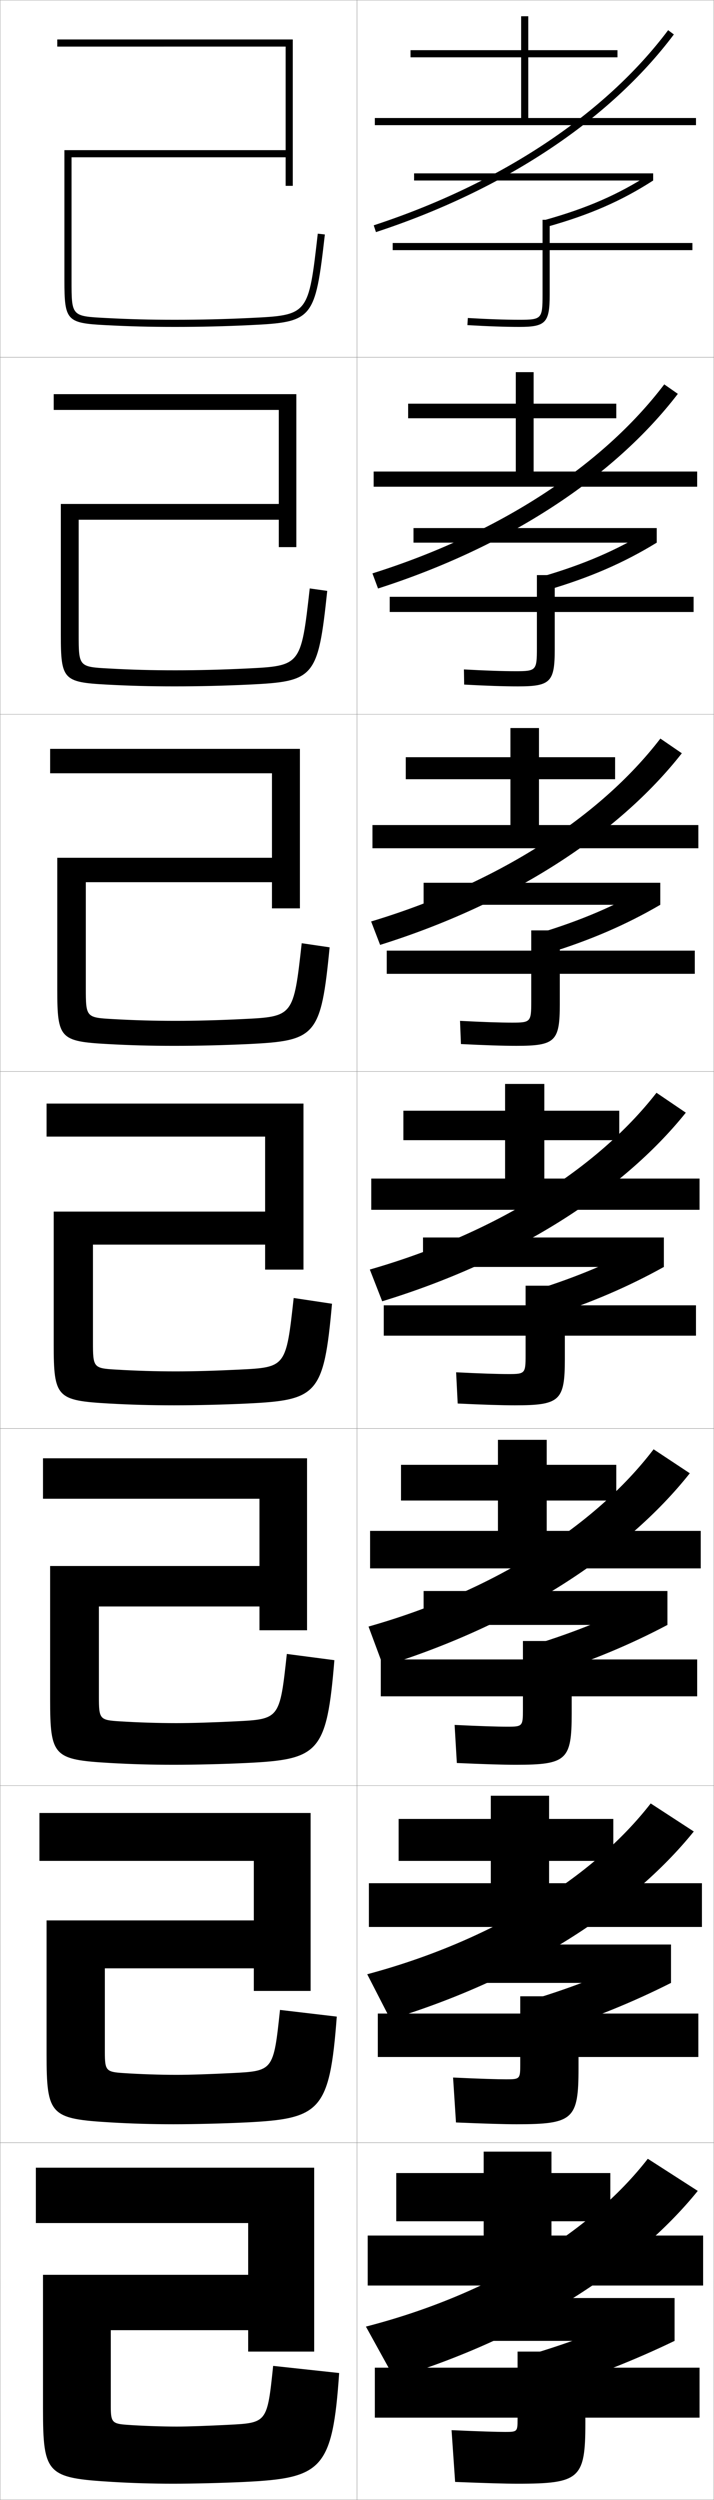 <?xml version="1.0" encoding="utf-8"?>
<!-- Generator: Adobe Illustrator 11 Build 225, SVG Export Plug-In . SVG Version: 6.0.0 Build 78)  -->
<!DOCTYPE svg PUBLIC "-//W3C//DTD SVG 1.0//EN"    "http://www.w3.org/TR/2001/REC-SVG-20010904/DTD/svg10.dtd">
<svg  xmlns="http://www.w3.org/2000/svg" xmlns:xlink="http://www.w3.org/1999/xlink" xmlns:a="http://ns.adobe.com/AdobeSVGViewerExtensions/3.0/"
	 width="200.1" height="700.1" viewBox="0 0 200.1 700.1"
	 overflow="visible" enable-background="new 0 0 200.1 700.1" xml:space="preserve">
		<g id="glyphs">
			<g>
				<rect x="0.05" y="0.05" fill="none" stroke="#999999" stroke-width="0.1" width="100" height="100"/> 
				<rect x="0.05" y="100.05" fill="none" stroke="#999999" stroke-width="0.1" width="100" height="100"/> 
				<rect x="0.05" y="200.05" fill="none" stroke="#999999" stroke-width="0.1" width="100" height="100"/> 
				<rect x="0.05" y="300.05" fill="none" stroke="#999999" stroke-width="0.1" width="100" height="100"/> 
				<rect x="0.05" y="400.05" fill="none" stroke="#999999" stroke-width="0.1" width="100" height="100"/> 
				<rect x="0.05" y="500.05" fill="none" stroke="#999999" stroke-width="0.1" width="100" height="100"/> 
				<rect x="0.05" y="600.05" fill="none" stroke="#999999" stroke-width="0.1" width="100" height="100"/> 
				<rect x="100.05" y="0.05" fill="none" stroke="#999999" stroke-width="0.1" width="100" height="100"/> 
				<rect x="100.05" y="100.05" fill="none" stroke="#999999" stroke-width="0.1" width="100" height="100"/> 
				<rect x="100.05" y="200.05" fill="none" stroke="#999999" stroke-width="0.1" width="100" height="100"/> 
				<rect x="100.05" y="300.05" fill="none" stroke="#999999" stroke-width="0.1" width="100" height="100"/> 
				<rect x="100.05" y="400.05" fill="none" stroke="#999999" stroke-width="0.1" width="100" height="100"/> 
				<rect x="100.05" y="500.05" fill="none" stroke="#999999" stroke-width="0.1" width="100" height="100"/> 
				<rect x="100.05" y="600.05" fill="none" stroke="#999999" stroke-width="0.1" width="100" height="100"/> 
			</g>
			<g>
				<path d="M80.05,13.05v29h-62v36.5c0,11.232,0.642,11.933,11.447,12.499
					c6.887,0.36,12.369,0.501,19.553,0.501c7.195,0,13.884-0.159,21.048-0.501
					c17.643-0.844,18.229-1.556,20.945-25.386l-1.986-0.227
					c-2.603,22.828-2.603,22.828-19.055,23.614
					c-7.131,0.341-13.789,0.499-20.952,0.499c-7.146,0-12.599-0.14-19.447-0.499
					c-9.553-0.5-9.553-0.5-9.553-10.501v-34.5h60v8h2v-41h-66v2H80.05z"/>
				<path d="M15.05,110.383h68v42.833h-4.917v-7.667H22.049v32.083
					c0,9.075,0.046,9.126,8.544,9.583c6.371,0.348,11.898,0.5,18.539,0.5
					c6.485,0,12.965-0.166,19.877-0.5c15.331-0.737,15.351-0.755,17.795-22.428
					l4.905,0.689c-2.572,24.372-3.563,25.359-21.871,26.238
					c-6.994,0.334-13.967,0.5-20.873,0.5c-6.956,0-12.501-0.147-19.127-0.5
					c-12.075-0.658-12.79-1.4-12.79-13.833v-36.75h61.083v-26.333H15.05V110.383z
					"/>
				<path d="M14.05,209.717h70v44.666h-7.833v-7.333H24.05v29.667
					c0,8.149,0.091,8.252,7.535,8.667c5.894,0.337,11.498,0.5,17.632,0.5
					c5.807,0,12.108-0.174,18.801-0.5c14.209-0.688,14.249-0.725,16.537-21.242
					l7.824,1.151c-2.429,24.915-3.824,26.177-22.797,27.091
					c-6.823,0.328-14.082,0.5-20.698,0.5c-6.728,0-12.337-0.153-18.702-0.5
					c-13.344-0.75-14.132-1.533-14.132-15.167v-37h60.167v-23.667H14.05V209.717z"/>
				<path d="M13.05,309.05h72v46.5h-10.75v-7h-48.25v27.25c0,7.224,0.137,7.378,6.526,7.75
					c5.417,0.325,11.096,0.5,16.724,0.5c5.129,0,11.252-0.182,17.727-0.5
					c13.088-0.64,13.147-0.694,15.277-20.057l10.742,1.613
					c-2.285,25.457-4.084,26.994-23.723,27.943c-6.652,0.32-14.196,0.5-20.523,0.5
					c-6.5,0-12.172-0.159-18.276-0.5c-14.612-0.842-15.474-1.666-15.474-16.5v-37.25h59.25v-21
					h-61.25V309.05z"/>
				<path d="M12.05,408.383h74v48.167H72.716v-6.667H27.716v25.333
					c0,6.24,0.247,6.488,5.851,6.834c4.94,0.313,10.694,0.5,15.815,0.5
					c4.451,0,10.396-0.189,16.651-0.5c12.322-0.609,12.379-0.662,14.351-18.871
					l13.328,1.742c-2.142,25.999-4.345,27.811-24.648,28.795
					c-6.482,0.313-14.312,0.501-20.35,0.501c-6.271,0-12.007-0.166-17.851-0.501
					c-15.881-0.933-16.816-1.799-16.816-17.833v-37.333h58.667v-18.834H12.05V408.383z"
					/>
				<path d="M11.05,507.717h76v49.833H71.133v-6.333h-41.75v23.416
					c0,5.255,0.356,5.599,5.175,5.917c4.463,0.302,10.292,0.5,14.908,0.5
					c3.774,0,9.54-0.197,15.576-0.5c11.557-0.578,11.612-0.629,13.426-17.686
					l15.914,1.871c-1.999,26.541-4.605,28.628-25.574,29.647
					c-6.312,0.307-14.426,0.5-20.174,0.5c-6.044,0-11.843-0.171-17.426-0.5
					c-17.149-1.023-18.158-1.932-18.158-19.166v-37.417h58.083v-16.667H11.05V507.717
					z"/>
				<path d="M68.55,695.05c-6.142,0.3-14.541,0.5-20,0.5c-5.816,0-11.679-0.178-17-0.5
					c-18.418-1.115-19.5-2.065-19.5-20.5v-37.5h57.5v-14.5h-59.5v-15.5h78v51.5h-18.5v-6h-38.5v21.5
					c0,4.271,0.466,4.708,4.5,5c3.986,0.29,9.891,0.5,14,0.5c3.096,0,8.683-0.205,14.5-0.5
					c10.792-0.547,10.844-0.596,12.5-16.5l18.5,2
					C93.194,691.633,90.184,693.995,68.55,695.05z"/>
			</g>
			<path d="M102.914,552.876l6.49,12.63c37.104-11.311,67.413-30.766,85.029-52.606
				l-12.072-7.858C166.056,526.022,137.457,543.638,102.914,552.876z"/>
			<path d="M103.279,455.509l4.129,11.111c37.376-11.591,67.975-31.411,85.909-54.037
				l-10.145-6.718C166.62,427.566,137.94,445.705,103.279,455.509z"/>
			<path d="M102.55,651.55l8,14.5c37.203-11.315,67.522-30.891,85-52.5l-14-9
				C165.491,625.237,136.975,642.686,102.55,651.55z"/>
			<g>
				<polygon points="148.05,33.05 148.05,16.05 173.05,16.05 173.05,14.05 
					148.05,14.05 148.05,4.55 146.05,4.55 146.05,14.05 115.05,14.05 
					115.05,16.05 146.05,16.05 146.05,33.05 105.05,33.05 105.05,35.05 
					195.05,35.05 195.05,33.05 "/>
				<polygon points="149.55,132.05 149.55,117.133 172.717,117.133 172.717,113.05 
					149.55,113.05 149.55,104.217 144.55,104.217 144.55,113.05 114.383,113.05 
					114.383,117.133 144.55,117.133 144.55,132.05 104.717,132.05 104.717,136.3 
					195.383,136.3 195.383,132.05 "/>
				<polygon points="151.05,231.05 151.05,218.216 172.383,218.216 172.383,212.05 
					151.05,212.05 151.05,203.883 143.05,203.883 143.05,212.05 113.717,212.05 
					113.717,218.216 143.05,218.216 143.05,231.05 104.383,231.05 104.383,237.55 
					195.716,237.55 195.716,231.05 "/>
			</g>
			<g>
				<polygon points="154.55,626.05 154.55,622.05 171.05,622.05 171.05,608.55 
					154.55,608.55 154.55,602.55 135.55,602.55 135.55,608.55 111.05,608.55 
					111.05,622.05 135.55,622.05 135.55,626.05 103.05,626.05 103.05,640.05 
					197.05,640.05 197.05,626.05 "/>
				<polygon points="153.883,527.383 153.883,521.133 171.883,521.133 171.883,509.383 
					153.883,509.383 153.883,502.883 137.549,502.883 137.549,509.383 111.716,509.383 
					111.716,521.133 137.549,521.133 137.549,527.383 103.383,527.383 103.383,539.633 
					196.716,539.633 196.716,527.383 "/>
				<polygon points="153.216,428.717 153.216,420.217 172.716,420.217 172.716,410.217 
					153.216,410.217 153.216,403.217 139.55,403.217 139.55,410.217 112.383,410.217 
					112.383,420.217 139.55,420.217 139.55,428.717 103.717,428.717 103.717,439.217 
					196.383,439.217 196.383,428.717 "/>
				<polygon points="152.55,330.05 152.55,319.3 173.55,319.3 173.55,311.05 
					152.55,311.05 152.55,303.55 141.55,303.55 141.55,311.05 113.05,311.05 
					113.05,319.3 141.55,319.3 141.55,330.05 104.05,330.05 104.05,338.8 
					196.05,338.8 196.05,330.05 "/>
			</g>
			<g>
				<path d="M104.738,63.1L105.361,65c35.881-11.764,65.53-31.421,83.488-55.351
					L187.25,8.449C169.536,32.054,140.233,51.463,104.738,63.1z"/>
				<path d="M104.373,160.576l1.572,4.231c36.223-11.61,66.084-31.12,84.021-54.507
					l-3.806-2.659C168.752,130.566,139.629,149.489,104.373,160.576z"/>
				<path d="M104.009,258.052l2.521,6.561c36.565-11.457,66.638-30.818,84.554-53.664
					l-6.011-4.118C167.969,229.08,139.026,247.516,104.009,258.052z"/>
				<path d="M103.644,355.528l3.469,8.892c36.908-11.303,67.193-30.518,85.087-52.82
					l-8.217-5.576C167.185,327.593,138.423,345.543,103.644,355.528z"/>
			</g>
			<g>
				<rect x="131.05" y="643.55" width="58" height="12"/> 
				<path d="M183.05,646.05c-10.676,5.251-22.344,9.771-35,13.5l5.5,10
					c12.963-4.116,24.424-8.658,35.5-14L183.05,646.05z"/>
				<path d="M145.05,677.55c0,3.412-0.091,3.5-3.5,3.5c-2.02,0-7.125-0.141-15-0.5l1,14.5
					c8.615,0.339,14.038,0.5,17.5,0.5c17.469,0,19-1.419,19-17v-1.5h32v-14h-32v-4.5h-19v4.5h-40v14h40
					V677.55z"/>
			</g>
			<g>
				<rect x="131.883" y="544.55" width="56.167" height="10.75"/> 
				<path d="M148.681,560.133l4.838,9.158c12.716-4.067,23.792-8.569,34.53-13.991
					l-5.33-8.705C172.34,551.925,161.114,556.398,148.681,560.133z"/>
				<path d="M145.8,578.216c0,3.967-0.116,4.084-3.917,4.084
					c-2.342,0-7.406-0.146-14.907-0.5l0.813,12.583c8.124,0.338,13.459,0.5,17.01,0.5
					c15.871,0,17.333-1.379,17.333-15.666v-3.167h33.583v-12.168h-33.583v-4.832
					h-16.333v4.832h-39.917v12.168h39.917V578.216z"/>
			</g>
			<g>
				<rect x="118.716" y="445.55" width="68.333" height="9.5"/> 
				<path d="M149.313,460.717l4.176,8.316c12.469-4.019,23.161-8.481,33.561-13.983
					l-4.659-7.91C172.306,452.55,161.522,456.975,149.313,460.717z"/>
				<path d="M146.55,478.883c0,4.521-0.141,4.667-4.333,4.667
					c-2.664,0-7.688-0.149-14.813-0.499l0.627,10.665
					c7.633,0.337,12.881,0.501,16.52,0.501c14.274,0,15.667-1.34,15.667-14.334
					v-4.833h35.167v-10.334h-35.167v-5.166h-13.667v5.166h-39.833v10.334h39.833
					V478.883z"/>
			</g>
			<g>
				<rect x="118.55" y="346.55" width="67.5" height="8.25"/> 
				<path d="M149.944,361.301l3.514,7.474c12.222-3.97,22.529-8.393,32.592-13.975
					l-3.988-7.115C172.272,353.174,161.931,357.552,149.944,361.301z"/>
				<path d="M147.3,379.55c0,5.075-0.167,5.25-4.75,5.25c-2.986,0-7.969-0.154-14.721-0.499
					l0.441,8.748c7.142,0.336,12.302,0.501,16.029,0.501c12.677,0,14-1.3,14-13v-6.5
					h36.75v-8.5h-36.75v-5.5h-11v5.5h-39.75v8.5h39.75V379.55z"/>
			</g>
			<g>
				<rect x="118.716" y="247.216" width="66.333" height="6.167"/> 
				<path d="M150.889,261.396l2.522,5.624c12.118-3.76,21.954-8,31.637-13.637
					l-3.02-5.304C172.587,253.616,162.783,257.802,150.889,261.396z"/>
				<path d="M194.716,266.216h-37.833v-5.667h-8v5.667h-40.5v6.5h40.5v7.833
					c0,5.629-0.192,5.833-5.333,5.833c-3.309,0-8.25-0.159-14.627-0.499l0.255,6.498
					c6.651,0.334,11.724,0.501,15.54,0.501c10.914,0,12.167-1.259,12.167-11.667
					v-8.5h37.833V266.216z"/>
			</g>
			<g>
				<rect x="115.883" y="147.883" width="68.167" height="4.083"/> 
				<path d="M151.835,161.492l1.531,3.775c12.015-3.55,21.379-7.608,30.684-13.299
					l-2.052-3.493C172.903,154.059,163.637,158.054,151.835,161.492z"/>
				<path d="M194.383,167.133h-38.917v-6.083h-5v6.083h-41.25v4.25h41.25v10.167
					c0,6.184-0.218,6.417-5.917,6.417c-3.631,0-8.531-0.163-14.534-0.498
					l0.069,4.247c6.159,0.334,11.145,0.502,15.049,0.502
					c9.151,0,10.333-1.219,10.333-10.333v-10.5h38.917V167.133z"/>
			</g>
			<g>
				<rect x="116.05" y="48.55" width="67" height="2"/> 
				<path d="M152.78,61.587l0.539,1.926c11.912-3.34,20.804-7.216,29.729-12.962
					l-1.083-1.682C173.218,54.501,164.489,58.305,152.78,61.587z"/>
				<path d="M194.05,68.05h-40v-6.5h-2v6.5h-42v2h42v12.5c0,6.738-0.243,7-6.5,7
					c-3.953,0-8.812-0.168-14.441-0.498l-0.117,1.996
					c5.668,0.333,10.566,0.502,14.559,0.502c7.388,0,8.5-1.178,8.5-9v-12.5h40V68.05z"/>
			</g>
		</g>
	</svg>
